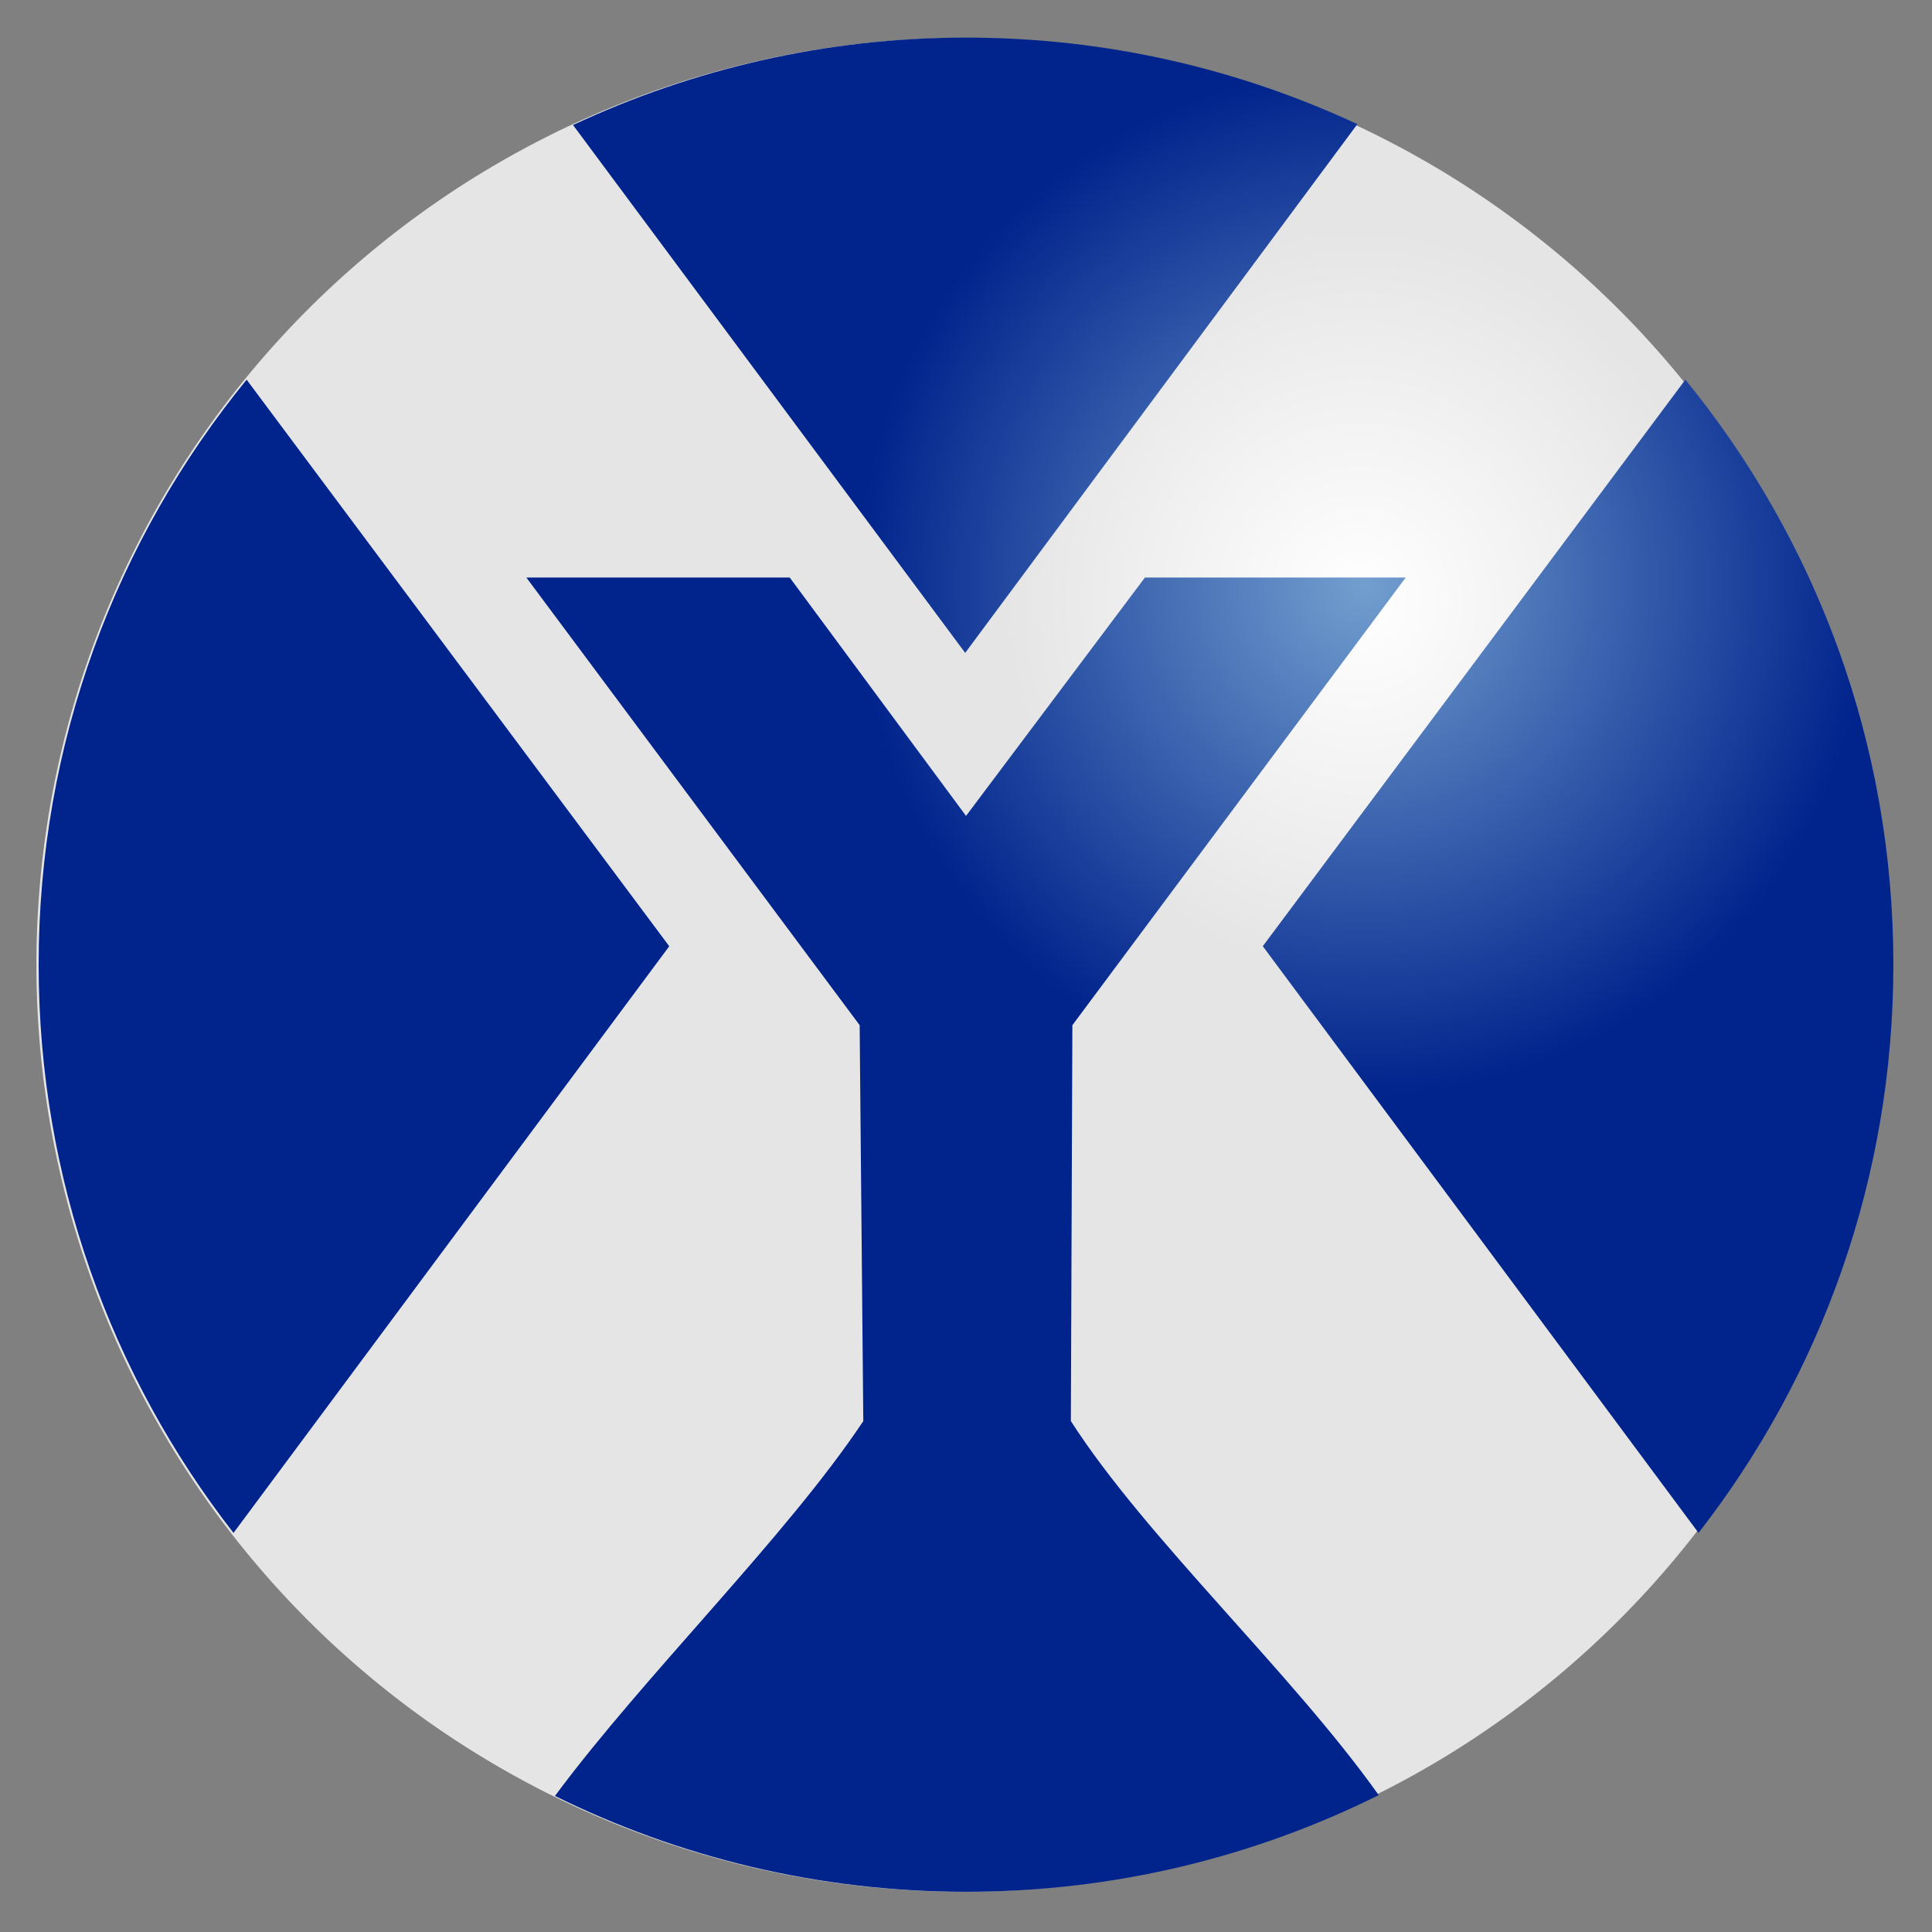 <?xml version="1.0" encoding="UTF-8" standalone="no"?>
<!-- Created with Inkscape (http://www.inkscape.org/) -->

<svg
   xmlns:dc="http://purl.org/dc/elements/1.1/"
   xmlns:cc="http://creativecommons.org/ns#"
   xmlns:rdf="http://www.w3.org/1999/02/22-rdf-syntax-ns#"
   xmlns:svg="http://www.w3.org/2000/svg"
   xmlns="http://www.w3.org/2000/svg"
   xmlns:xlink="http://www.w3.org/1999/xlink"
   xmlns:sodipodi="http://sodipodi.sourceforge.net/DTD/sodipodi-0.dtd"
   xmlns:inkscape="http://www.inkscape.org/namespaces/inkscape"
   id="svg8666"
   version="1.1"
   inkscape:version="0.48.1 r9760"
   width="50"
   height="50"
   sodipodi:docname="yumex-icon_scalable.svg">
  <rect width="100%" height="100%" fill="#808080" stroke="none"/>
  <title
     id="title11844">yumex icon</title>
  <defs
     id="defs8670">
    <linearGradient
       id="linearGradient4359">
      <stop
         style="stop-color:#0000ff;stop-opacity:1;"
         offset="0"
         id="stop4361" />
      <stop
         style="stop-color:#0000ff;stop-opacity:0;"
         offset="1"
         id="stop4363" />
    </linearGradient>
    <linearGradient
       id="linearGradient9641-4">
      <stop
         id="stop9643-4"
         offset="0"
         style="stop-color:white;stop-opacity:1" />
      <stop
         id="stop9645-9"
         offset="1"
         style="stop-color:#888a85;stop-opacity:1" />
    </linearGradient>
    <linearGradient
       id="linearGradient8695">
      <stop
         id="stop8697"
         offset="0"
         style="stop-color:white;stop-opacity:1" />
      <stop
         id="stop8699"
         offset="1"
         style="stop-color:#888a85;stop-opacity:1" />
    </linearGradient>
    <linearGradient
       id="linearGradient8702">
      <stop
         id="stop8704"
         offset="0"
         style="stop-color:white;stop-opacity:1" />
      <stop
         id="stop8706"
         offset="1"
         style="stop-color:#ccd0d0;stop-opacity:1;" />
    </linearGradient>
    <linearGradient
       id="linearGradient5233">
      <stop
         id="stop5235"
         offset="0"
         style="stop-color:#729fcf;stop-opacity:1;" />
      <stop
         id="stop5237"
         offset="1"
         style="stop-color:#326194;stop-opacity:1;" />
    </linearGradient>
    <linearGradient
       id="linearGradient5233-0">
      <stop
         id="stop5235-5"
         offset="0"
         style="stop-color:#729fcf;stop-opacity:1;" />
      <stop
         id="stop5237-1"
         offset="1"
         style="stop-color:#326194;stop-opacity:1;" />
    </linearGradient>
    <radialGradient
       inkscape:collect="always"
       xlink:href="#linearGradient8702-7"
       id="radialGradient10088-2"
       gradientUnits="userSpaceOnUse"
       gradientTransform="matrix(0.697,0.004,-0.004,0.715,108.417,132.422)"
       cx="338.902"
       cy="477.027"
       fx="338.902"
       fy="477.027"
       r="32.906" />
    <linearGradient
       id="linearGradient8702-7">
      <stop
         id="stop8704-6"
         offset="0"
         style="stop-color:white;stop-opacity:1" />
      <stop
         id="stop8706-5"
         offset="1"
         style="stop-color:#ccd0d0;stop-opacity:1;" />
    </linearGradient>
    <linearGradient
       id="linearGradient5233-4">
      <stop
         id="stop5235-3"
         offset="0"
         style="stop-color:#729fcf;stop-opacity:1;" />
      <stop
         id="stop5237-2"
         offset="1"
         style="stop-color:#326194;stop-opacity:1;" />
    </linearGradient>
    <radialGradient
       inkscape:collect="always"
       xlink:href="#linearGradient8702-4"
       id="radialGradient10088-5"
       gradientUnits="userSpaceOnUse"
       gradientTransform="matrix(0.697,0.004,-0.004,0.715,108.417,132.422)"
       cx="338.902"
       cy="477.027"
       fx="338.902"
       fy="477.027"
       r="32.906" />
    <linearGradient
       id="linearGradient8702-4">
      <stop
         id="stop8704-5"
         offset="0"
         style="stop-color:white;stop-opacity:1" />
      <stop
         id="stop8706-0"
         offset="1"
         style="stop-color:#e4e8e8;stop-opacity:1;" />
    </linearGradient>
    <linearGradient
       id="linearGradient5233-4-6">
      <stop
         id="stop5235-3-8"
         offset="0"
         style="stop-color:#729fcf;stop-opacity:1;" />
      <stop
         id="stop5237-2-4"
         offset="1"
         style="stop-color:#326194;stop-opacity:1;" />
    </linearGradient>
    <radialGradient
       r="32.906"
       fy="475.654"
       fx="338.209"
       cy="475.654"
       cx="338.209"
       gradientTransform="matrix(0.478,0.009,-0.009,0.522,185.199,222.506)"
       gradientUnits="userSpaceOnUse"
       id="radialGradient10171-9"
       xlink:href="#linearGradient8702-4-1"
       inkscape:collect="always" />
    <linearGradient
       id="linearGradient8702-4-1">
      <stop
         id="stop8704-5-4"
         offset="0"
         style="stop-color:white;stop-opacity:1" />
      <stop
         id="stop8706-0-8"
         offset="1"
         style="stop-color:#e4e8e8;stop-opacity:1;" />
    </linearGradient>
    <linearGradient
       id="linearGradient5233-9">
      <stop
         id="stop5235-2"
         offset="0"
         style="stop-color:#729fcf;stop-opacity:1;" />
      <stop
         id="stop5237-5"
         offset="1"
         style="stop-color:#326194;stop-opacity:1;" />
    </linearGradient>
    <radialGradient
       inkscape:collect="always"
       xlink:href="#linearGradient8702-9"
       id="radialGradient10088-3"
       gradientUnits="userSpaceOnUse"
       gradientTransform="matrix(0.697,0.004,-0.004,0.715,108.417,132.422)"
       cx="338.902"
       cy="477.027"
       fx="338.902"
       fy="477.027"
       r="32.906" />
    <linearGradient
       id="linearGradient8702-9">
      <stop
         id="stop8704-3"
         offset="0"
         style="stop-color:white;stop-opacity:1" />
      <stop
         id="stop8706-9"
         offset="1"
         style="stop-color:#ccd0d0;stop-opacity:1;" />
    </linearGradient>
    <linearGradient
       id="linearGradient8702-9-6">
      <stop
         id="stop8704-3-7"
         offset="0"
         style="stop-color:white;stop-opacity:1" />
      <stop
         id="stop8706-9-8"
         offset="1"
         style="stop-color:#ccd0d0;stop-opacity:1;" />
    </linearGradient>
    <radialGradient
       r="32.906"
       fy="477.027"
       fx="338.902"
       cy="477.027"
       cx="338.902"
       gradientTransform="matrix(0.697,0.004,-0.004,0.715,108.417,132.422)"
       gradientUnits="userSpaceOnUse"
       id="radialGradient10317"
       xlink:href="#linearGradient8702-9-6"
       inkscape:collect="always" />
    <linearGradient
       id="linearGradient8702-9-6-3">
      <stop
         id="stop8704-3-7-3"
         offset="0"
         style="stop-color:white;stop-opacity:1" />
      <stop
         id="stop8706-9-8-0"
         offset="1"
         style="stop-color:#ccd0d0;stop-opacity:1;" />
    </linearGradient>
    <radialGradient
       r="32.906"
       fy="477.027"
       fx="338.902"
       cy="477.027"
       cx="338.902"
       gradientTransform="matrix(0.697,0.004,-0.004,0.715,108.417,132.422)"
       gradientUnits="userSpaceOnUse"
       id="radialGradient10350"
       xlink:href="#linearGradient8702-9-6-3"
       inkscape:collect="always" />
    <radialGradient
       r="32.906"
       fy="477.027"
       fx="338.902"
       cy="477.027"
       cx="338.902"
       gradientTransform="matrix(0.697,0.004,-0.004,0.715,108.417,132.422)"
       gradientUnits="userSpaceOnUse"
       id="radialGradient10273-4-4"
       xlink:href="#linearGradient8702-9-6-6"
       inkscape:collect="always" />
    <linearGradient
       id="linearGradient8702-9-6-6">
      <stop
         id="stop8704-3-7-0"
         offset="0"
         style="stop-color:white;stop-opacity:1" />
      <stop
         id="stop8706-9-8-8"
         offset="1"
         style="stop-color:#ccd0d0;stop-opacity:1;" />
    </linearGradient>
    <linearGradient
       id="linearGradient5233-5">
      <stop
         id="stop5235-0"
         offset="0"
         style="stop-color:#729fcf;stop-opacity:1;" />
      <stop
         id="stop5237-3"
         offset="1"
         style="stop-color:#00238c;stop-opacity:1;" />
    </linearGradient>
    <radialGradient
       inkscape:collect="always"
       xlink:href="#linearGradient8702-2"
       id="radialGradient10088-24"
       gradientUnits="userSpaceOnUse"
       gradientTransform="matrix(0.697,0.004,-0.004,0.715,108.417,132.422)"
       cx="338.902"
       cy="477.027"
       fx="338.902"
       fy="477.027"
       r="32.906" />
    <linearGradient
       id="linearGradient8702-2">
      <stop
         id="stop8704-51"
         offset="0"
         style="stop-color:white;stop-opacity:1" />
      <stop
         id="stop8706-6"
         offset="1"
         style="stop-color:#e5e5e5;stop-opacity:1;" />
    </linearGradient>
    <linearGradient
       id="linearGradient5233-5-4">
      <stop
         id="stop5235-0-6"
         offset="0"
         style="stop-color:#729fcf;stop-opacity:1;" />
      <stop
         id="stop5237-3-9"
         offset="1"
         style="stop-color:#326194;stop-opacity:1;" />
    </linearGradient>
    <radialGradient
       r="32.906"
       fy="473.089"
       fx="343.887"
       cy="473.089"
       cx="343.887"
       gradientTransform="matrix(0.486,0.012,-0.011,0.445,183.365,256.58)"
       gradientUnits="userSpaceOnUse"
       id="radialGradient10521-7"
       xlink:href="#linearGradient8702-2-9"
       inkscape:collect="always" />
    <linearGradient
       id="linearGradient8702-2-9">
      <stop
         id="stop8704-51-4"
         offset="0"
         style="stop-color:white;stop-opacity:1" />
      <stop
         id="stop8706-6-0"
         offset="1"
         style="stop-color:#ccd0d0;stop-opacity:1;" />
    </linearGradient>
    <linearGradient
       id="linearGradient5233-5-4-7">
      <stop
         id="stop5235-0-6-7"
         offset="0"
         style="stop-color:#729fcf;stop-opacity:1;" />
      <stop
         id="stop5237-3-9-6"
         offset="1"
         style="stop-color:#326194;stop-opacity:1;" />
    </linearGradient>
    <linearGradient
       id="linearGradient8702-2-9-9">
      <stop
         id="stop8704-51-4-0"
         offset="0"
         style="stop-color:white;stop-opacity:1" />
      <stop
         id="stop8706-6-0-9"
         offset="1"
         style="stop-color:#ccd0d0;stop-opacity:1;" />
    </linearGradient>
    <radialGradient
       inkscape:collect="always"
       xlink:href="#linearGradient8702-2"
       id="radialGradient10706"
       gradientUnits="userSpaceOnUse"
       gradientTransform="matrix(0.486,0.012,-0.011,0.445,183.365,256.58)"
       cx="343.887"
       cy="473.089"
       fx="343.887"
       fy="473.089"
       r="32.906" />
    <radialGradient
       inkscape:collect="always"
       xlink:href="#linearGradient5233-5"
       id="radialGradient10708"
       gradientUnits="userSpaceOnUse"
       gradientTransform="matrix(0.548,-0.012,0.011,0.548,394.73,310.243)"
       cx="363.871"
       cy="463.274"
       fx="363.871"
       fy="463.274"
       r="35" />
    <linearGradient
       id="linearGradient8702-2-0">
      <stop
         id="stop8704-51-6"
         offset="0"
         style="stop-color:white;stop-opacity:1" />
      <stop
         id="stop8706-6-3"
         offset="1"
         style="stop-color:#ccd0d0;stop-opacity:1;" />
    </linearGradient>
    <radialGradient
       inkscape:collect="always"
       xlink:href="#linearGradient5233-5-1"
       id="radialGradient10708-7"
       gradientUnits="userSpaceOnUse"
       gradientTransform="matrix(0.548,-0.012,0.011,0.548,394.73,310.243)"
       cx="363.871"
       cy="463.274"
       fx="363.871"
       fy="463.274"
       r="35" />
    <linearGradient
       id="linearGradient5233-5-1">
      <stop
         id="stop5235-0-1"
         offset="0"
         style="stop-color:#729fcf;stop-opacity:1;" />
      <stop
         id="stop5237-3-8"
         offset="1"
         style="stop-color:#326194;stop-opacity:1;" />
    </linearGradient>
    <radialGradient
       inkscape:collect="always"
       xlink:href="#linearGradient5233-5-1"
       id="radialGradient10763"
       gradientUnits="userSpaceOnUse"
       gradientTransform="matrix(0.548,-0.012,0.011,0.548,-137.15,-24.109)"
       cx="363.871"
       cy="463.274"
       fx="363.871"
       fy="463.274"
       r="35" />
    <radialGradient
       inkscape:collect="always"
       xlink:href="#linearGradient8702-2-0"
       id="radialGradient10768"
       gradientUnits="userSpaceOnUse"
       gradientTransform="matrix(0.486,0.012,-0.011,0.445,183.365,256.58)"
       cx="343.887"
       cy="473.089"
       fx="343.887"
       fy="473.089"
       r="32.906" />
    <radialGradient
       inkscape:collect="always"
       xlink:href="#linearGradient5233-5"
       id="radialGradient3643"
       gradientUnits="userSpaceOnUse"
       gradientTransform="matrix(0.376,-0.008,0.008,0.373,-41.217,-58.583)"
       cx="369.275"
       cy="459.371"
       fx="369.275"
       fy="459.371"
       r="35" />
    <radialGradient
       inkscape:collect="always"
       xlink:href="#linearGradient8702-2"
       id="radialGradient4414"
       gradientUnits="userSpaceOnUse"
       gradientTransform="matrix(0.383,-0.008,0.009,0.401,209.572,284.559)"
       cx="350.725"
       cy="467.553"
       fx="350.725"
       fy="467.553"
       r="32.906" />
    <radialGradient
       inkscape:collect="always"
       xlink:href="#linearGradient8702-2"
       id="radialGradient4430"
       gradientUnits="userSpaceOnUse"
       gradientTransform="matrix(0.383,-0.008,0.009,0.401,209.572,284.559)"
       cx="350.725"
       cy="467.553"
       fx="350.725"
       fy="467.553"
       r="32.906" />
    <radialGradient
       inkscape:collect="always"
       xlink:href="#linearGradient5233-5"
       id="radialGradient4432"
       gradientUnits="userSpaceOnUse"
       gradientTransform="matrix(0.376,-0.008,0.008,0.373,-41.217,-58.583)"
       cx="369.275"
       cy="459.371"
       fx="369.275"
       fy="459.371"
       r="35" />
  </defs>
  <sodipodi:namedview
     pagecolor="#ffffff"
     bordercolor="#666666"
     borderopacity="1"
     objecttolerance="10"
     gridtolerance="10"
     guidetolerance="10"
     inkscape:pageopacity="0"
     inkscape:pageshadow="2"
     inkscape:window-width="1209"
     inkscape:window-height="802"
     id="namedview8668"
     showgrid="false"
     inkscape:zoom="5.385"
     inkscape:cx="3.5537625"
     inkscape:cy="41.848802"
     inkscape:window-x="0"
     inkscape:window-y="92"
     inkscape:window-maximized="0"
     inkscape:current-layer="svg8666"
     showguides="true"
     inkscape:guide-bbox="true" />
  <g
     id="g4426"
     transform="matrix(1,0,0,1.021,-66,-97.043)"
     inkscape:export-filename="/home/ogopog/Desktop/yumex-icon.png"
     inkscape:export-xdpi="90"
     inkscape:export-ydpi="90">
    <path
       inkscape:export-ydpi="90"
       inkscape:export-xdpi="90"
       inkscape:export-filename="/home/ogopog/Desktop/yumextest.png"
       sodipodi:type="arc"
       style="color:#000000;fill:url(#radialGradient4430);fill-opacity:1;fill-rule:evenodd;stroke:none;stroke-width:1.7;marker:none;visibility:visible;display:inline;overflow:visible;enable-background:accumulate"
       id="path10084-6"
       sodipodi:cx="334.01749"
       sodipodi:cy="482.15915"
       sodipodi:rx="32.90625"
       sodipodi:ry="32.90625"
       d="m 366.924,482.159 a 32.906,32.906 0 1 1 -65.812,0 32.906,32.906 0 1 1 65.812,0 z"
       transform="matrix(0.729,0,0,0.714,-152.568,-224.758)" />
    <path
       inkscape:export-ydpi="90"
       inkscape:export-xdpi="90"
       inkscape:export-filename="/home/ogopog/Desktop/yumextest.png"
       style="fill:url(#radialGradient4432);fill-opacity:1;stroke:none"
       d="m 91,96 c -3.638,0 -7.081,0.799 -10.17,2.216 L 90.979,111.596 101.128,98.194 C 98.049,96.79 94.621,96 91,96 z m -18.617,8.671 c -3.372,4.046 -5.383,9.201 -5.383,14.829 0,5.43 1.881,10.424 5.043,14.403 l 11.277,-14.871 z m 37.234,0 -10.936,14.36 11.277,14.871 C 113.119,129.924 115,124.93 115,119.5 c 0,-5.628 -2.011,-10.783 -5.383,-14.829 z m -29.995,5.015 8.626,11.347 0.094,10.035 c -1.982,2.921 -5.663,6.441 -7.98,9.502 3.207,1.554 6.817,2.429 10.638,2.429 3.838,0 7.463,-0.883 10.681,-2.45 -2.255,-3.109 -6.031,-6.525 -7.967,-9.481 l 0.039,-10.035 8.626,-11.347 -6.748,0 -4.63,6.042 -4.563,-6.042 z"
       id="path10082-7"
       inkscape:connector-curvature="0"
       sodipodi:nodetypes="scccscsccccccscccccscccccccc" />
  </g>
</svg>
